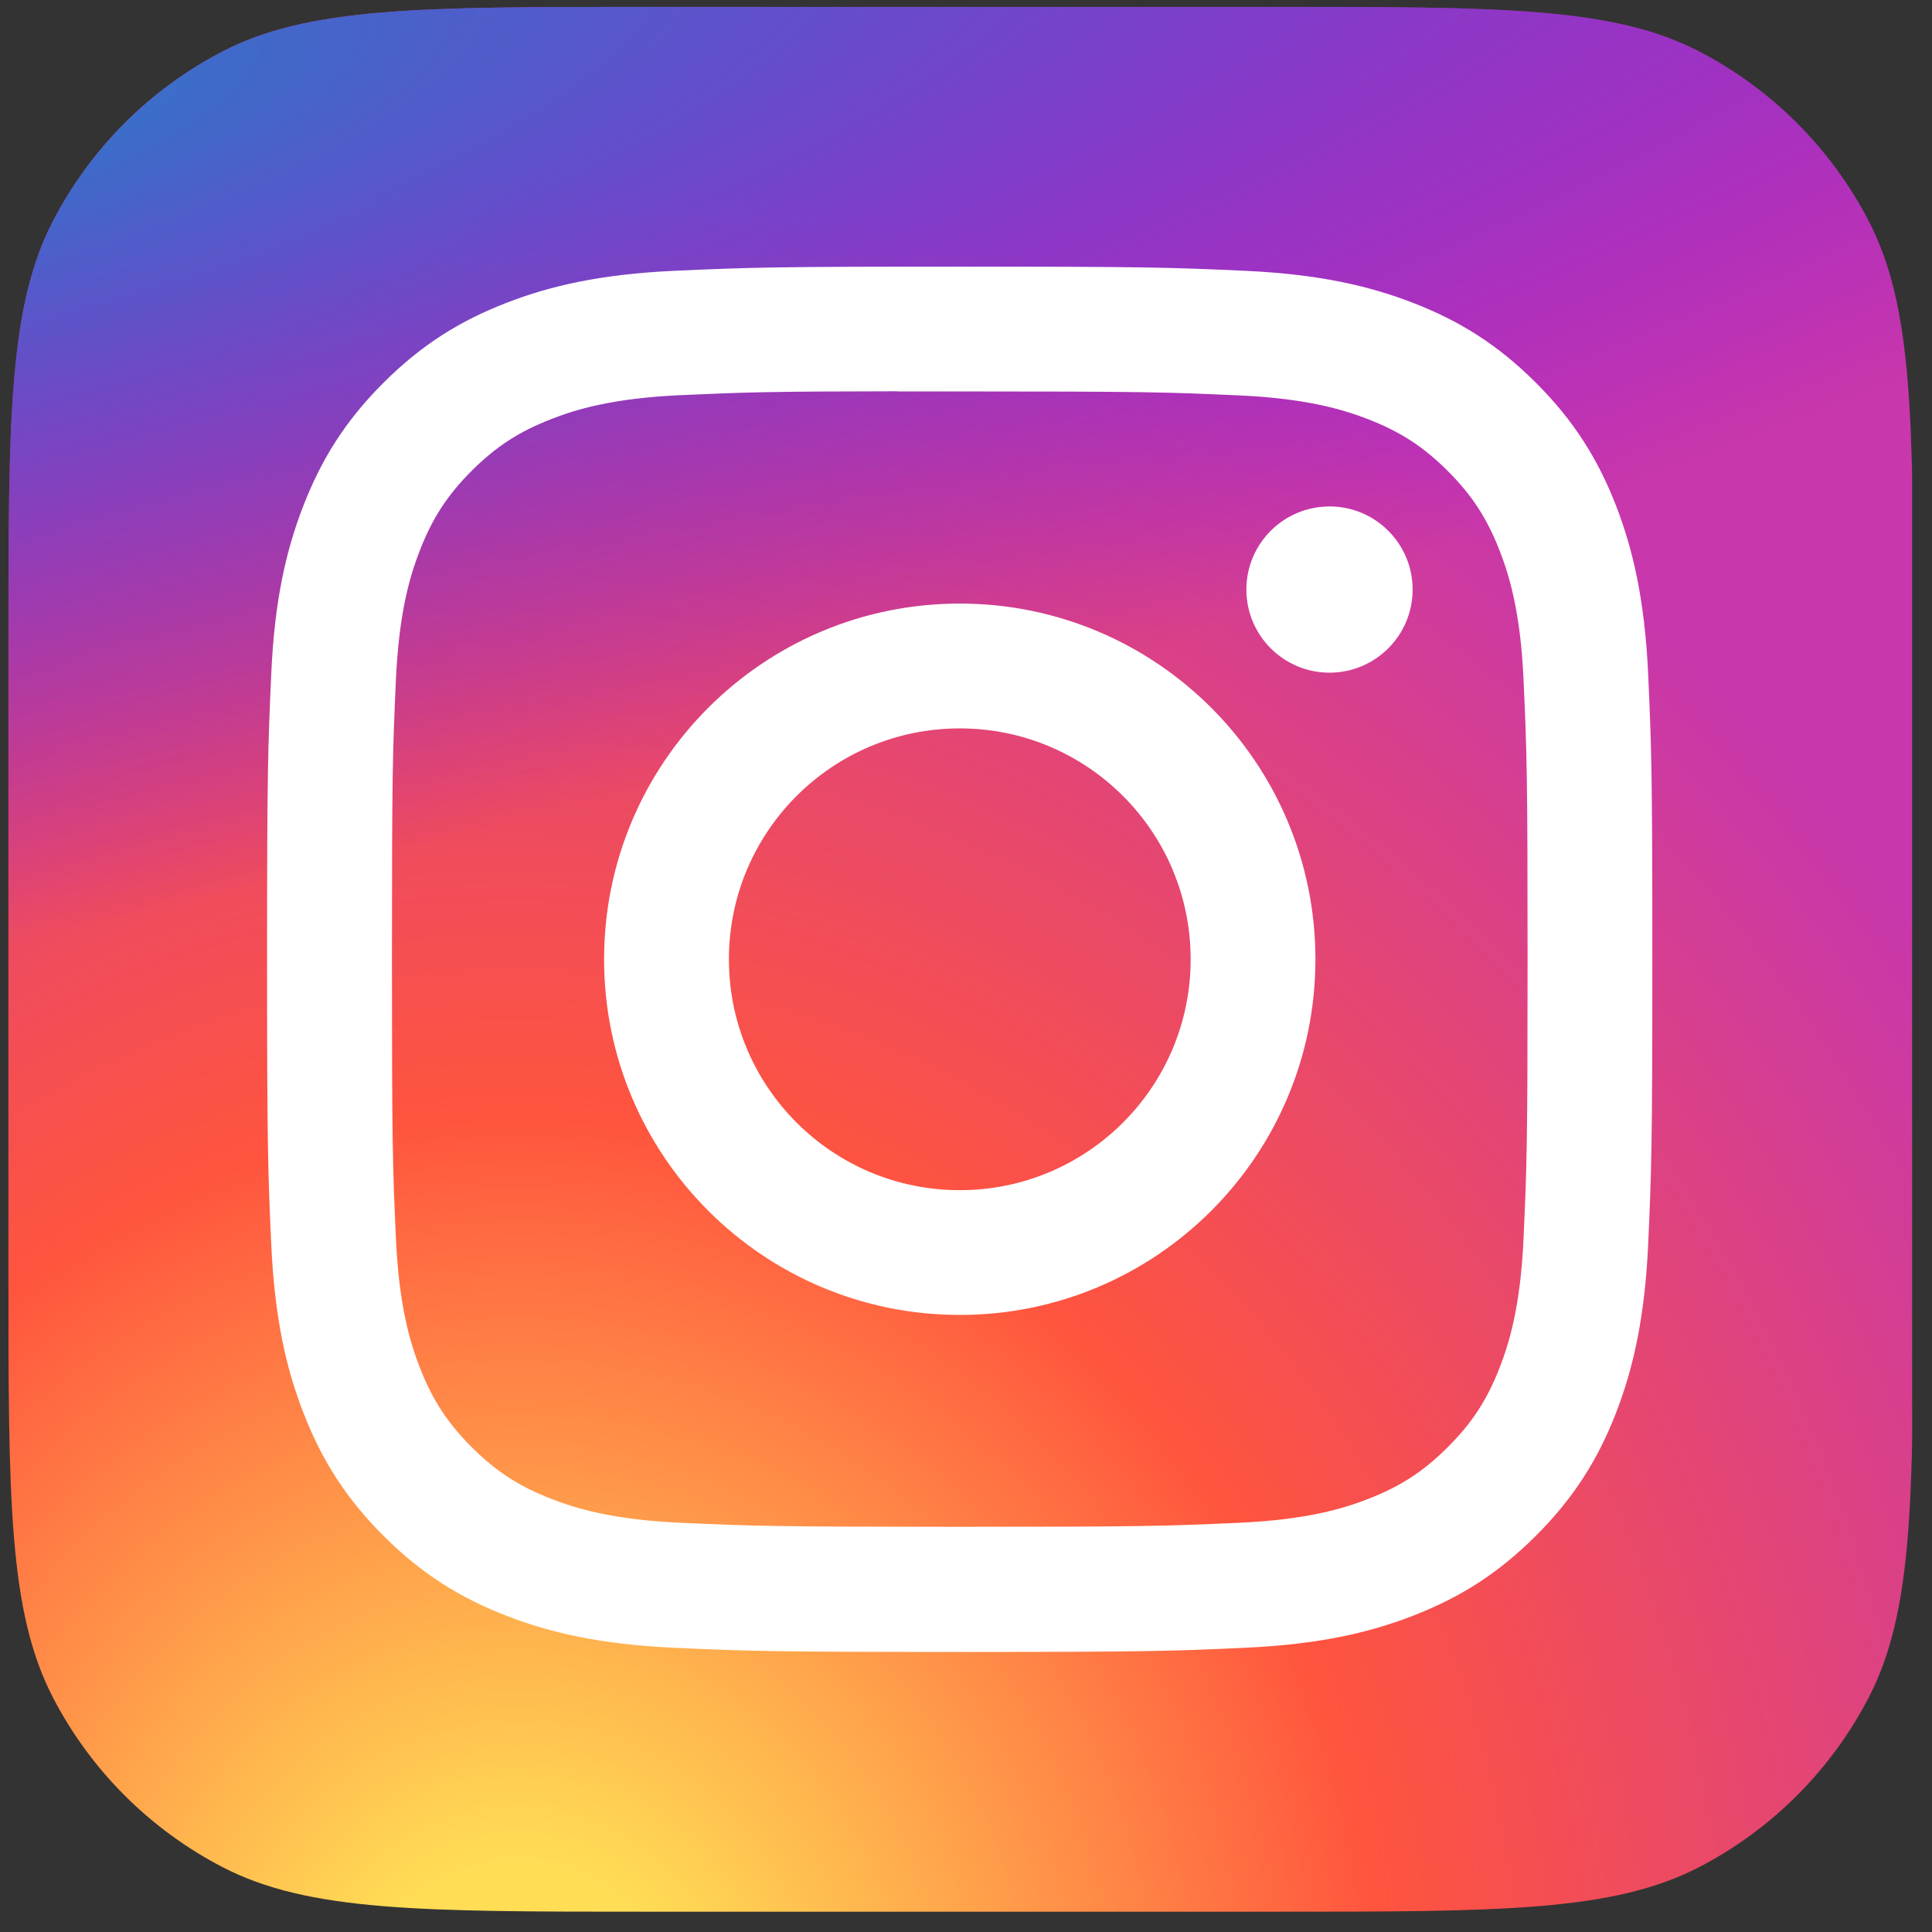 <svg width="64" height="64" viewBox="0 0 64 64" fill="none" xmlns="http://www.w3.org/2000/svg">
<rect x="0" y="0" width="64" height="64" fill="#333333" stroke="none"/>
<g clip-path="url(#clip0_2_994)">
<path d="M0.279 21.392C0.279 13.906 0.279 10.163 1.759 7.314C3.006 4.913 4.964 2.955 7.365 1.708C10.214 0.228 13.957 0.228 21.444 0.228H42.214C49.7 0.228 53.444 0.228 56.293 1.708C58.694 2.955 60.651 4.913 61.899 7.314C63.379 10.163 63.379 13.906 63.379 21.392V42.163C63.379 49.649 63.379 53.392 61.899 56.242C60.651 58.642 58.694 60.6 56.293 61.847C53.444 63.327 49.7 63.327 42.214 63.327H21.444C13.957 63.327 10.214 63.327 7.365 61.847C4.964 60.6 3.006 58.642 1.759 56.242C0.279 53.392 0.279 49.649 0.279 42.163V21.392Z" fill="url(#paint0_radial_2_994)"/>
<path d="M0.279 21.392C0.279 13.906 0.279 10.163 1.759 7.314C3.006 4.913 4.964 2.955 7.365 1.708C10.214 0.228 13.957 0.228 21.444 0.228H42.214C49.7 0.228 53.444 0.228 56.293 1.708C58.694 2.955 60.651 4.913 61.899 7.314C63.379 10.163 63.379 13.906 63.379 21.392V42.163C63.379 49.649 63.379 53.392 61.899 56.242C60.651 58.642 58.694 60.6 56.293 61.847C53.444 63.327 49.7 63.327 42.214 63.327H21.444C13.957 63.327 10.214 63.327 7.365 61.847C4.964 60.6 3.006 58.642 1.759 56.242C0.279 53.392 0.279 49.649 0.279 42.163V21.392Z" fill="url(#paint1_radial_2_994)"/>
<path d="M31.794 8.832C25.562 8.832 24.78 8.86 22.333 8.971C19.89 9.083 18.223 9.47 16.764 10.037C15.255 10.623 13.975 11.407 12.7 12.683C11.423 13.958 10.639 15.238 10.052 16.747C9.483 18.206 9.095 19.874 8.986 22.316C8.876 24.764 8.847 25.546 8.847 31.778C8.847 38.009 8.875 38.789 8.986 41.236C9.098 43.679 9.485 45.346 10.052 46.805C10.639 48.315 11.422 49.595 12.698 50.87C13.973 52.146 15.253 52.932 16.761 53.518C18.221 54.086 19.889 54.472 22.331 54.584C24.779 54.696 25.56 54.723 31.791 54.723C38.023 54.723 38.803 54.696 41.25 54.584C43.693 54.472 45.362 54.086 46.822 53.518C48.33 52.932 49.608 52.146 50.883 50.87C52.16 49.595 52.944 48.315 53.532 46.806C54.096 45.346 54.483 43.679 54.597 41.237C54.707 38.789 54.736 38.009 54.736 31.778C54.736 25.546 54.707 24.764 54.597 22.317C54.483 19.874 54.096 18.206 53.532 16.747C52.944 15.238 52.16 13.958 50.883 12.683C49.607 11.407 48.331 10.623 46.82 10.037C45.358 9.47 43.689 9.083 41.247 8.971C38.799 8.86 38.02 8.832 31.787 8.832H31.794ZM29.736 12.967C30.346 12.966 31.028 12.967 31.794 12.967C37.92 12.967 38.646 12.989 41.065 13.099C43.303 13.201 44.517 13.575 45.325 13.889C46.396 14.305 47.16 14.803 47.962 15.605C48.765 16.409 49.262 17.174 49.679 18.244C49.993 19.052 50.367 20.266 50.469 22.503C50.579 24.922 50.603 25.649 50.603 31.772C50.603 37.896 50.579 38.623 50.469 41.041C50.367 43.279 49.993 44.493 49.679 45.301C49.263 46.371 48.765 47.134 47.962 47.936C47.159 48.739 46.397 49.237 45.325 49.653C44.518 49.968 43.303 50.341 41.065 50.443C38.647 50.553 37.92 50.577 31.794 50.577C25.667 50.577 24.941 50.553 22.522 50.443C20.285 50.34 19.071 49.966 18.262 49.652C17.191 49.236 16.426 48.739 15.623 47.936C14.82 47.133 14.323 46.37 13.906 45.299C13.592 44.491 13.218 43.277 13.116 41.039C13.006 38.621 12.984 37.894 12.984 31.767C12.984 25.639 13.006 24.916 13.116 22.498C13.218 20.261 13.592 19.046 13.906 18.238C14.322 17.167 14.82 16.402 15.623 15.599C16.426 14.796 17.191 14.299 18.262 13.882C19.071 13.566 20.285 13.193 22.522 13.091C24.639 12.995 25.459 12.966 29.736 12.962V12.967ZM44.041 16.777C42.521 16.777 41.288 18.009 41.288 19.53C41.288 21.05 42.521 22.283 44.041 22.283C45.562 22.283 46.795 21.05 46.795 19.53C46.795 18.009 45.562 16.776 44.041 16.776V16.777ZM31.794 19.994C25.287 19.994 20.011 25.27 20.011 31.778C20.011 38.285 25.287 43.559 31.794 43.559C38.301 43.559 43.575 38.285 43.575 31.778C43.575 25.27 38.301 19.994 31.793 19.994H31.794ZM31.794 24.129C36.018 24.129 39.442 27.553 39.442 31.778C39.442 36.002 36.018 39.426 31.794 39.426C27.57 39.426 24.146 36.002 24.146 31.778C24.146 27.553 27.57 24.129 31.794 24.129Z" fill="white"/>
</g>
<defs>
<radialGradient id="paint0_radial_2_994" cx="0" cy="0" r="1" gradientUnits="userSpaceOnUse" gradientTransform="translate(17.04 68.187) rotate(-90) scale(62.536 58.164)">
<stop stop-color="#FFDD55"/>
<stop offset="0.1" stop-color="#FFDD55"/>
<stop offset="0.5" stop-color="#FF543E"/>
<stop offset="1" stop-color="#C837AB"/>
</radialGradient>
<radialGradient id="paint1_radial_2_994" cx="0" cy="0" r="1" gradientTransform="matrix(5.487 27.41 -112.984 22.629 -10.29 4.773)" gradientUnits="userSpaceOnUse">
<stop stop-color="#3771C8"/>
<stop offset="0.128" stop-color="#3771C8"/>
<stop offset="1" stop-color="#6600FF" stop-opacity="0"/>
</radialGradient>
<clipPath id="clip0_2_994">
<rect width="63.099" height="63.099" fill="white" transform="translate(0.243 0.228)"/>
</clipPath>
</defs>
</svg>
